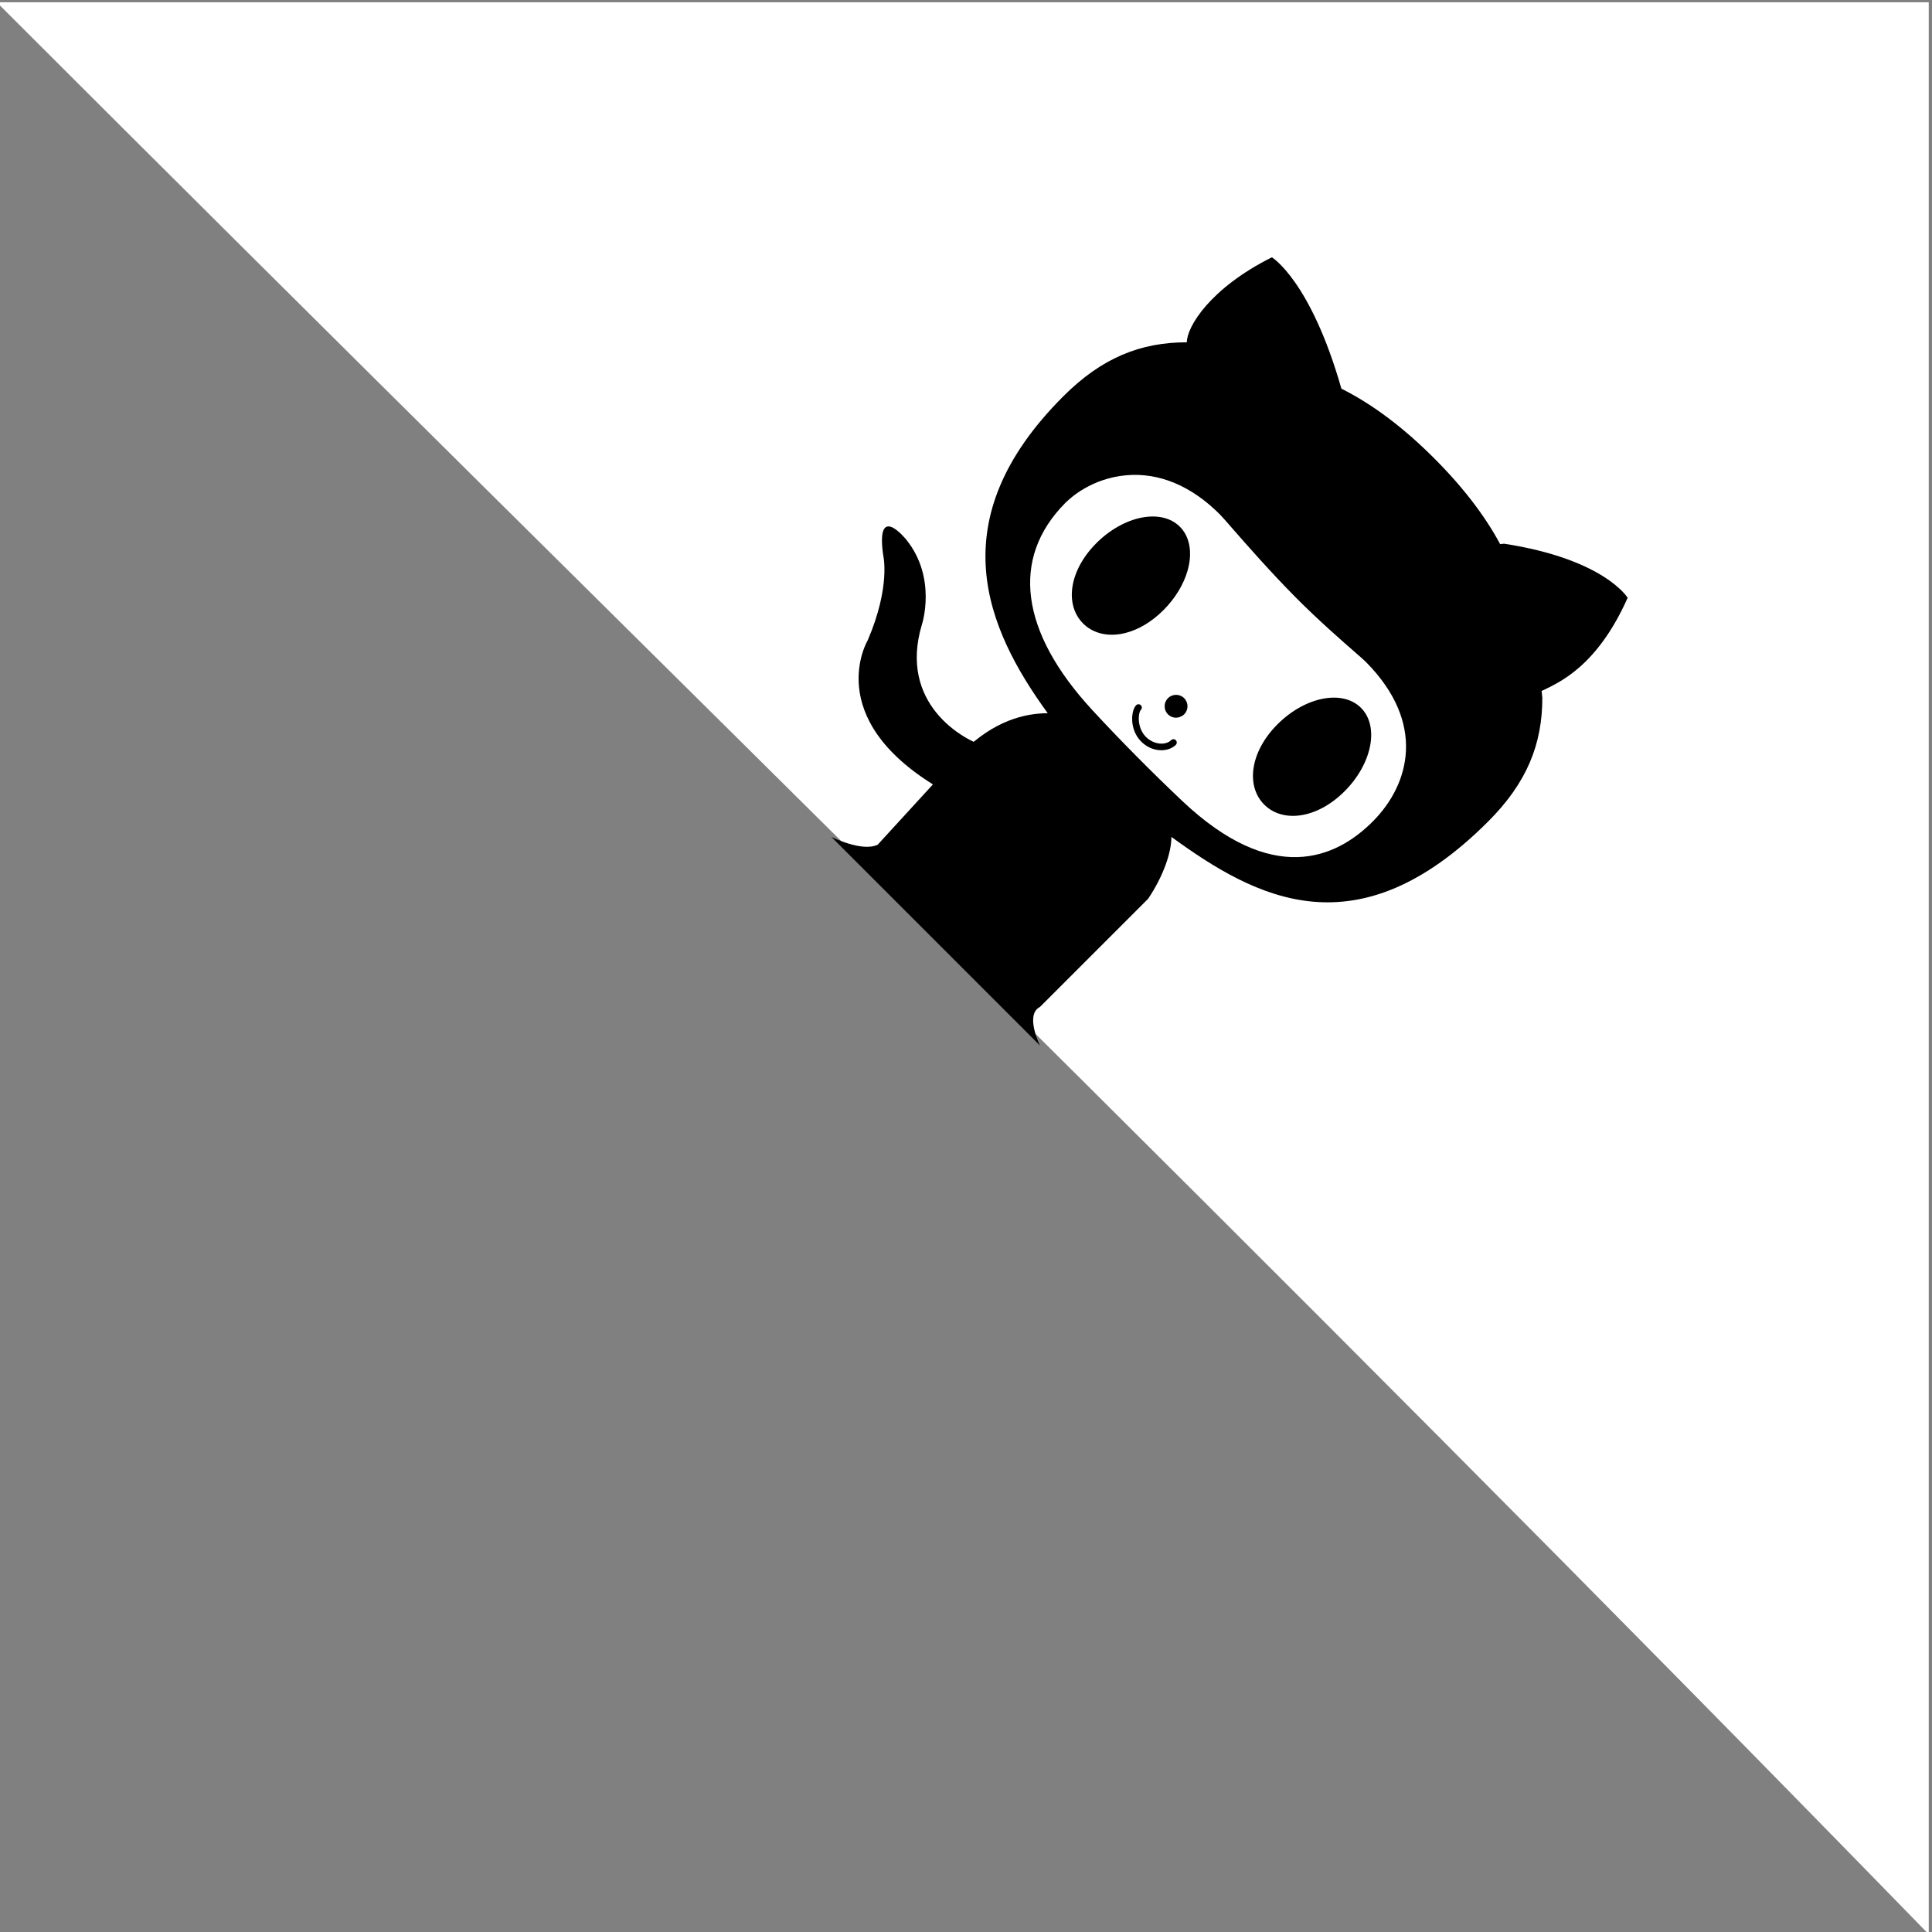 <svg xmlns="http://www.w3.org/2000/svg" style="position: absolute; top: 0; left: 0" viewBox="0 0 250 250" fill="#151513"  height="80"  width="80">
  <rect x="0" y="0" width="250" height="250" fill="#808080" stroke="none"/>
  <path fill="#fff" class="octo-background" d="M 249.578,250.294 C 163.683,162.067 87.406,88.123 -0.422,0.294 H 249.578 Z"></path>
  <path fill="currentColor" class="octo-body" d="m 194.579,71.296 c -2,-4 -5.003,-8 -9.003,-12 -4,-4 -8,-7.003 -11.999,-9.003 -4,-14 -8.997,-16.998 -8.997,-16.998 -8,4 -11.005,8.999 -11.005,10.999 -6,0 -10.997,2.001 -15.997,7.001 -16,16 -10.002,29.997 -2.002,40.997 -3,0 -6.999,0.999 -10.999,4.999 L 113.579,109.297 c -2,1 -6,-1.001 -6,-1.001 l 26.996,26.996 c 0,0 -2,-3.999 0,-4.999 l 14.001,-14.001 c 2,-3 3.003,-5.996 3.003,-7.996 11,8 23.997,14.998 40.997,-2.002 5,-5 7.001,-9.997 7.001,-15.997 -0.904,-9.744 -2.806,-14.23 -4.999,-19 z"></path>
  <path fill="currentColor" class="octo-arm" d="m 121.286,101.847 c -15,-9 -9,-19 -9,-19 3,-7 2,-11 2,-11 -1,-7 3,-2 3,-2 4,5 2,11 2,11 -3,10 5,15 9,16"></path>
  <path fill="currentColor" class="octo-ear" d="m 210.616,77.355 c 0,0 -2.997,-5.001 -15.997,-7.001 -0.014,-0.028 0.007,0.014 0,0 -0.007,-0.014 -3.991,0.469 -3.991,0.469 l 5.447,19.798 3.573,-1.284 c 2.016,-1.004 6.984,-3.017 10.968,-11.981 z"></path>
  <path fill="#fff" class="octo-face" d="m 157.894,66.611 c -3.695,-3.733 -7.911,-5.5 -12.19,-5.109 -4.403,0.402 -7.14,2.857 -7.875,3.599 -7.076,7.148 -5.831,16.657 3.507,26.775 1.75,1.898 3.655,3.89 5.663,5.919 1.989,2.009 3.994,3.97 5.961,5.829 11.662,11.033 19.883,7.516 24.726,2.624 4.7,-4.748 6.925,-12.648 -0.936,-20.588 -0.193,-0.195 -0.516,-0.48 -1.318,-1.18 -1.715,-1.496 -4.905,-4.28 -7.845,-7.25 -3.247,-3.28 -6.325,-6.797 -8.163,-8.9 -0.858,-0.981 -1.279,-1.464 -1.531,-1.718 z"></path>
  <path fill="currentColor" class="octo-mouth" d="m 152.149,95.779 c -0.168,-0.168 -0.44,-0.168 -0.608,-6e-6 -0.669,0.669 -2.204,0.631 -3.257,-0.422 -0.152,-0.152 -0.281,-0.315 -0.391,-0.485 -0.274,-0.425 -0.425,-0.891 -0.492,-1.33 -0.013,-0.088 -0.023,-0.174 -0.03,-0.259 -0.021,-0.254 -0.014,-0.494 0.011,-0.702 0.042,-0.348 0.137,-0.61 0.244,-0.717 0.168,-0.168 0.168,-0.44 0,-0.608 -0.168,-0.168 -0.44,-0.168 -0.608,-10e-7 -0.087,0.087 -0.166,0.201 -0.234,0.338 -0.103,0.205 -0.183,0.461 -0.232,0.749 -0.049,0.288 -0.067,0.61 -0.046,0.946 0.021,0.336 0.083,0.687 0.191,1.036 0.136,0.436 0.346,0.867 0.647,1.261 0.1,0.131 0.211,0.258 0.332,0.379 0.631,0.631 1.382,0.974 2.108,1.08 0.104,0.015 0.207,0.025 0.309,0.031 0.204,0.011 0.405,0.004 0.599,-0.021 0.484,-0.063 0.923,-0.235 1.263,-0.499 0.068,-0.053 0.132,-0.109 0.192,-0.169 0.168,-0.168 0.168,-0.44 3.6e-4,-0.608 z"></path>
  <path fill="currentColor" class="octo-nose" d="m 150.73,91.109 c -0.036,0.186 -0.036,0.379 -1e-5,0.565 0.014,0.07 0.032,0.139 0.056,0.207 0.047,0.136 0.115,0.266 0.203,0.385 0.044,0.06 0.093,0.117 0.147,0.171 0.217,0.217 0.484,0.352 0.764,0.406 0.117,0.023 0.235,0.031 0.354,0.025 0.165,-0.008 0.325,-0.053 0.48,-0.116 0.179,-0.072 0.35,-0.171 0.495,-0.316 0.578,-0.578 0.578,-1.515 1.7e-4,-2.093 -0.289,-0.289 -0.667,-0.433 -1.046,-0.433 -0.017,-2.1e-5 -0.033,0.004 -0.05,0.005 -0.111,0.004 -0.221,0.022 -0.33,0.051 -0.152,0.04 -0.3,0.099 -0.435,0.188 -0.082,0.054 -0.16,0.117 -0.232,0.19 -0.072,0.072 -0.135,0.15 -0.19,0.232 -0.109,0.164 -0.181,0.345 -0.217,0.531 z"></path>
  <path fill="currentColor" class="octo-left-eye" d="m 153.955,72.39 c 0.049,-0.478 0.051,-0.942 0.004,-1.387 -0.047,-0.445 -0.142,-0.87 -0.288,-1.267 -0.146,-0.397 -0.342,-0.768 -0.589,-1.103 -0.124,-0.168 -0.26,-0.327 -0.41,-0.477 -2.395,-2.395 -7.23,-1.443 -10.8,2.126 -3.569,3.569 -4.116,7.999 -1.721,10.395 0.15,0.15 0.307,0.288 0.472,0.415 0.33,0.253 0.688,0.461 1.071,0.622 0.382,0.161 0.787,0.276 1.21,0.345 0.423,0.069 0.864,0.091 1.316,0.067 0.453,-0.024 0.917,-0.095 1.388,-0.213 1.649,-0.411 3.375,-1.394 4.937,-2.956 1.562,-1.562 2.622,-3.365 3.121,-5.101 0.143,-0.496 0.239,-0.986 0.288,-1.464 z"></path>
  <path fill="currentColor" class="octo-eye" d="m 176.111,91.594 c -2.395,-2.395 -7.23,-1.443 -10.8,2.126 -3.569,3.569 -4.116,7.999 -1.721,10.395 2.395,2.395 6.825,1.848 10.395,-1.721 3.569,-3.569 4.521,-8.404 2.126,-10.8 z"></path>
</svg>
